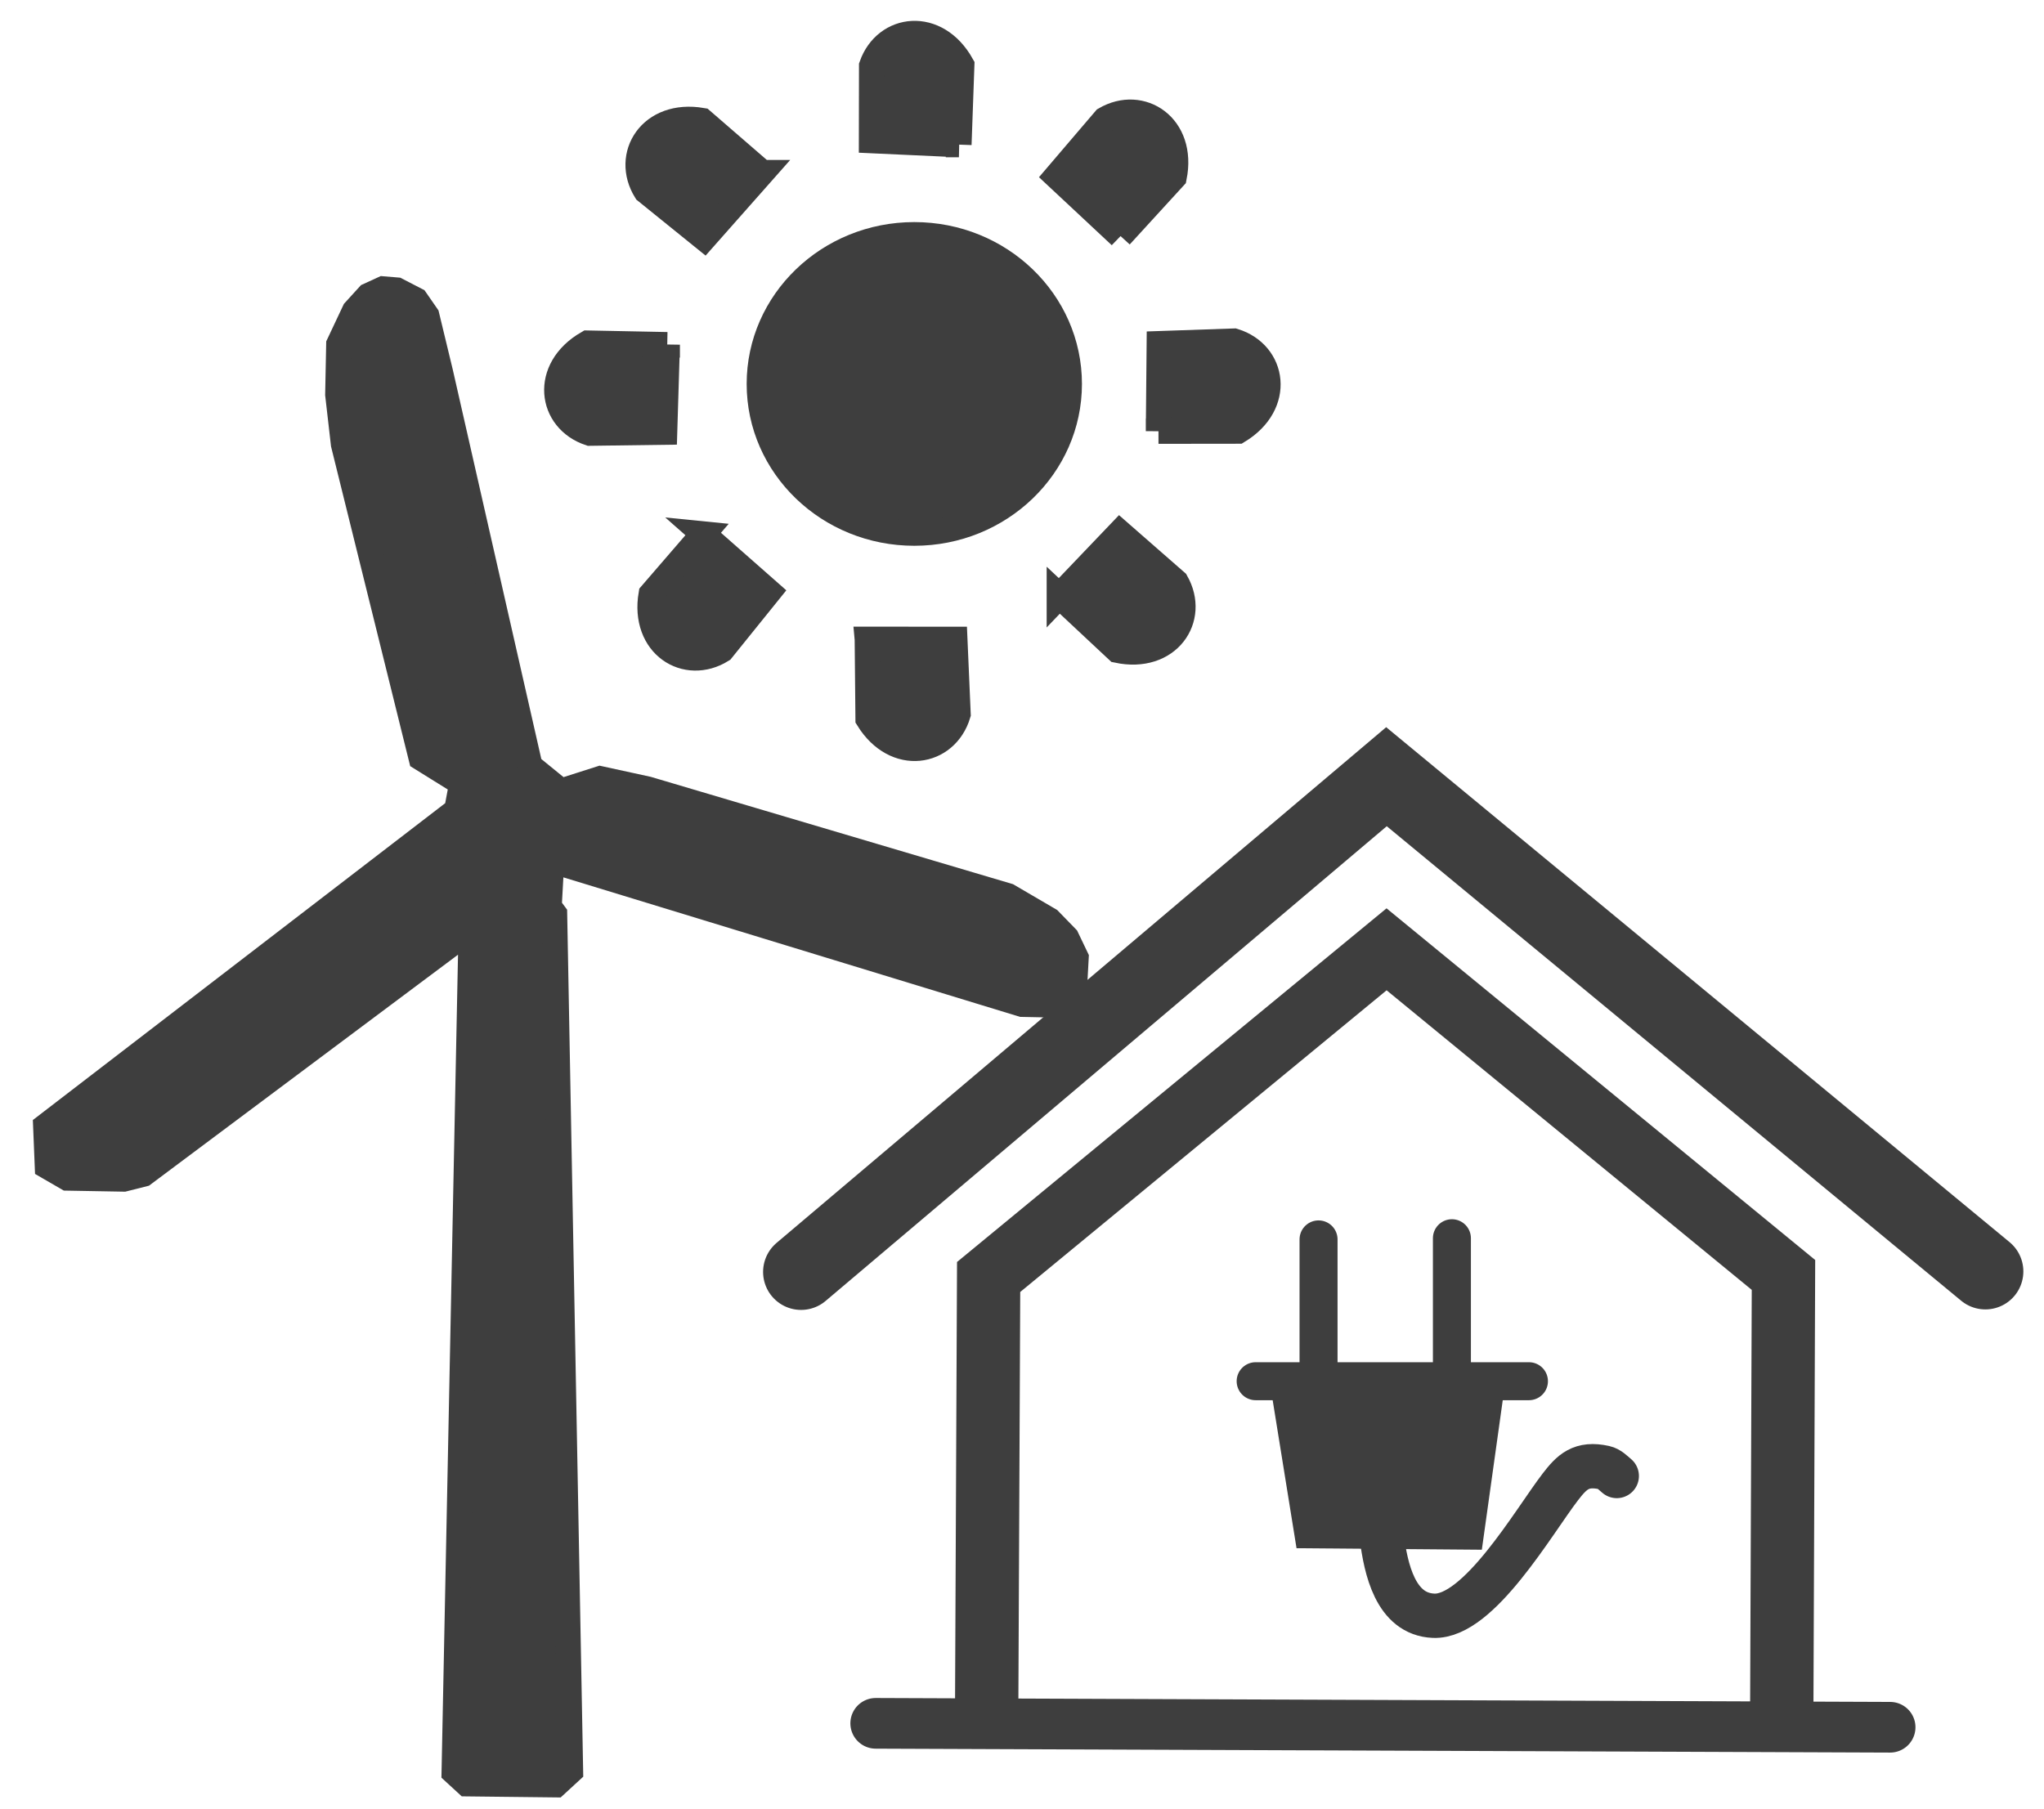 <svg xmlns="http://www.w3.org/2000/svg" width="61" height="54" fill="none" viewBox="0 0 61 54">
  <path fill="#3E3E3E" fill-rule="evenodd" stroke="#3E3E3E" stroke-width=".756" d="M14.062 27.731 4.28 35.044l-.586.148-1.685-.03-.594-.344-.049-1.206 12.265-9.426.151-.805-1.21-.752-2.32-9.37-.17-1.481.03-1.5.469-.995.42-.461.43-.197.408.034.571.295.325.469.408 1.69 2.672 11.754.923.752 1.171-.374 1.421.31 10.75 3.186 1.235.722.514.529.284.593-.034.627-.295.47-.499.31-.782-.016-14.041-4.29-.076 1.376.163.22.476 25.587-.439.404-2.657-.03-.374-.344.507-25.168Z" clip-rule="evenodd"/>
  <path stroke="#3E3E3E" stroke-linecap="round" stroke-width="2.268" d="m23.907 37.966 17.47-14.782L59.25 37.951"/>
  <path stroke="#3E3E3E" stroke-linecap="round" stroke-width="1.512" d="m26.134 51.44 30.274.117"/>
  <path stroke="#3E3E3E" stroke-width="1.89" d="m29.444 51.452.06-13.335 11.876-9.781 11.845 9.72-.053 13.49"/>
  <path stroke="#3E3E3E" stroke-linecap="round" stroke-width="1.134" d="M39.35 36.995v4.123m3.98-4.158v4.124m2.299.144h-8.156"/>
  <path fill="#3E3E3E" fill-rule="evenodd" d="m37.97 41.727.723 4.486 5.53.045.642-4.592-6.894.06Z" clip-rule="evenodd"/>
  <path stroke="#3E3E3E" stroke-linecap="round" stroke-width="1.323" d="M41.236 45.877c.122.938.403 2.305 1.548 2.352 1.346.057 2.983-2.806 3.78-3.844.347-.45.623-.73 1.313-.578.141.031.243.14.373.25"/>
  <path fill="#3E3E3E" stroke="#3E3E3E" stroke-width=".756" d="M27.286 15.913c2.554 0 4.625-1.994 4.625-4.453 0-2.46-2.07-4.453-4.625-4.453-2.554 0-4.625 1.994-4.625 4.453 0 2.46 2.07 4.453 4.625 4.453Z"/>
  <path fill="#3E3E3E" fill-rule="evenodd" stroke="#3E3E3E" stroke-width=".756" d="m19.913 10.289-2.375-.047c-1.342.775-1.127 2.291.062 2.687l2.234-.03.079-2.61Zm2.831-5.137c-.6-.518-1.197-1.037-1.796-1.555-1.527-.262-2.332 1.041-1.672 2.106l1.738 1.405 1.73-1.956Zm5.873-.835.085-2.374c-.755-1.354-2.274-1.163-2.689.02l-.004 2.234 2.608.12Zm4.819 2.725 1.604-1.753c.304-1.52-.977-2.359-2.06-1.728L31.529 5.26l1.908 1.783Zm1.137 5.828 2.376-.003c1.325-.803 1.078-2.314-.119-2.685l-2.233.077-.024 2.611Zm-2.959 4.917 1.735 1.623c1.516.32 2.37-.95 1.75-2.04l-1.681-1.471-1.804 1.888Zm-5.73 1.297.023 2.375c.815 1.318 2.324 1.058 2.685-.142l-.097-2.232-2.611-.002Zm-4.898-3.145-1.552 1.798c-.26 1.528 1.044 2.33 2.108 1.668l1.403-1.74-1.96-1.726Z" clip-rule="evenodd"/>
</svg>
